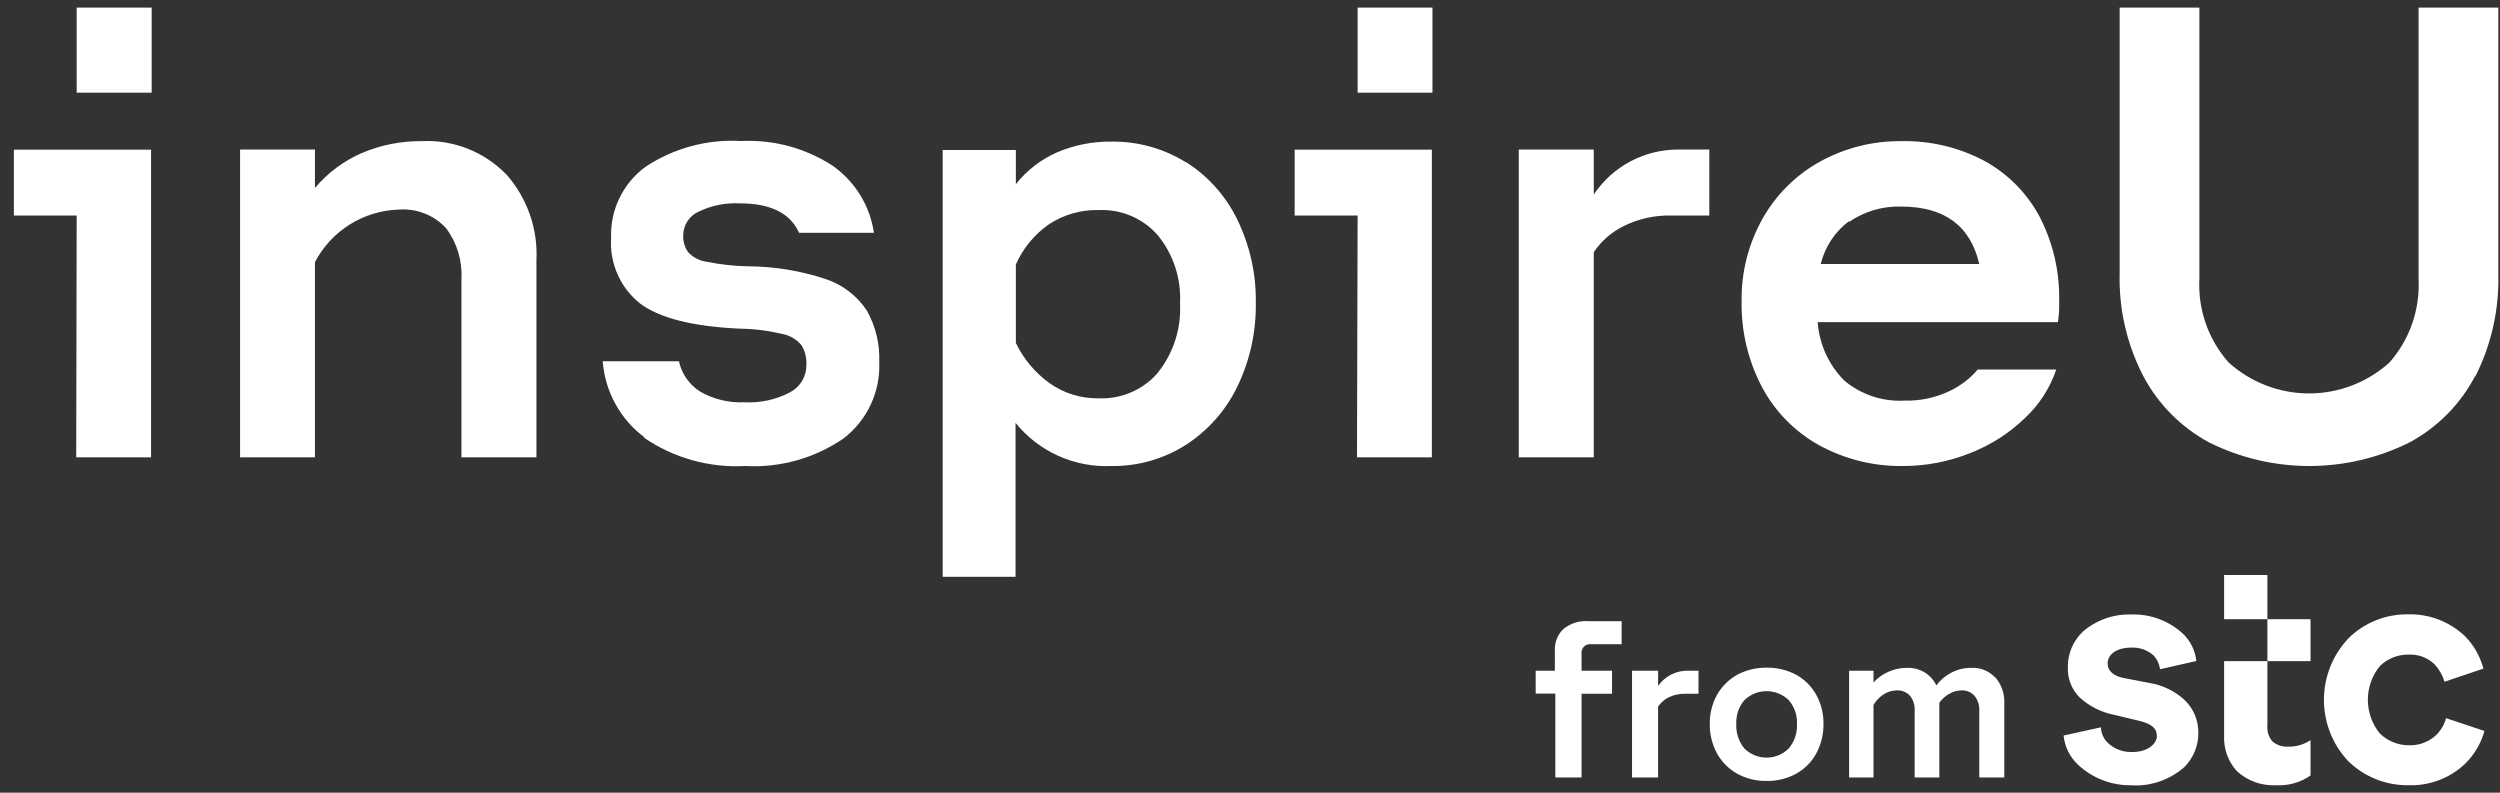 <svg width="164" height="52" viewBox="0 0 164 52" fill="none" xmlns="http://www.w3.org/2000/svg">
<rect x="0" y="0" width="164" height="52" fill="#333333" stroke="none"/>
<path d="M100.74 45.5V44H102V42.69C101.984 42.427 102.025 42.164 102.12 41.919C102.215 41.674 102.362 41.453 102.55 41.27C103.012 40.888 103.604 40.702 104.2 40.75H106.38V42.26H104.38C104.295 42.248 104.208 42.256 104.126 42.284C104.045 42.312 103.97 42.358 103.909 42.419C103.848 42.48 103.802 42.554 103.775 42.636C103.747 42.717 103.739 42.804 103.75 42.89V44H105.75V45.51H103.75V51H102.03V45.5H100.74Z" fill="white"/>
<path d="M111.421 44V45.51H110.561C110.184 45.502 109.812 45.581 109.47 45.74C109.19 45.882 108.95 46.092 108.771 46.35V51H107.061V44H108.771V45C108.993 44.679 109.293 44.419 109.643 44.244C109.992 44.069 110.38 43.985 110.771 44H111.421Z" fill="white"/>
<path d="M113.951 50.749C113.396 50.437 112.939 49.976 112.631 49.419C112.316 48.829 112.154 48.169 112.161 47.499C112.151 46.833 112.313 46.175 112.631 45.589C112.943 45.038 113.399 44.581 113.951 44.269C114.547 43.951 115.215 43.79 115.891 43.799C116.57 43.788 117.241 43.95 117.84 44.269C118.392 44.579 118.845 45.036 119.151 45.589C119.468 46.175 119.63 46.833 119.621 47.499C119.627 48.169 119.465 48.829 119.151 49.419C118.849 49.978 118.394 50.439 117.84 50.749C117.243 51.076 116.571 51.242 115.891 51.229C115.213 51.243 114.544 51.077 113.951 50.749ZM117.34 49.099C117.717 48.654 117.91 48.082 117.881 47.499C117.91 46.926 117.717 46.363 117.34 45.929C116.951 45.551 116.429 45.34 115.885 45.34C115.342 45.34 114.821 45.551 114.431 45.929C114.062 46.367 113.872 46.928 113.901 47.499C113.872 48.08 114.061 48.65 114.431 49.099C114.817 49.485 115.34 49.701 115.885 49.701C116.431 49.701 116.954 49.485 117.34 49.099Z" fill="white"/>
<path d="M130.901 44.441C131.305 44.916 131.512 45.528 131.481 46.151V51.001H129.841V46.661C129.868 46.302 129.761 45.945 129.541 45.661C129.432 45.534 129.294 45.434 129.14 45.37C128.985 45.306 128.818 45.278 128.651 45.291C128.372 45.295 128.099 45.375 127.861 45.521C127.608 45.665 127.389 45.863 127.221 46.101V51.001H125.601V46.661C125.631 46.303 125.528 45.947 125.311 45.661C125.2 45.533 125.061 45.433 124.905 45.369C124.748 45.304 124.579 45.278 124.411 45.291C124.104 45.295 123.805 45.389 123.551 45.561C123.286 45.736 123.064 45.968 122.901 46.241V51.001H121.301V44.001H122.901V44.771C123.179 44.465 123.52 44.222 123.901 44.061C124.278 43.893 124.688 43.808 125.101 43.811C125.508 43.799 125.91 43.903 126.261 44.111C126.591 44.314 126.855 44.61 127.021 44.961C127.285 44.608 127.627 44.32 128.021 44.121C128.426 43.913 128.875 43.806 129.331 43.811C129.622 43.797 129.912 43.848 130.182 43.958C130.451 44.069 130.693 44.237 130.891 44.451" fill="white"/>
<path d="M139.891 51.521C141.137 51.576 142.356 51.145 143.291 50.321C143.588 50.025 143.823 49.673 143.981 49.284C144.139 48.896 144.218 48.48 144.211 48.061C144.215 47.671 144.141 47.284 143.993 46.924C143.846 46.563 143.627 46.236 143.351 45.961C142.7 45.344 141.877 44.939 140.991 44.801L139.331 44.481C138.641 44.351 138.261 44.001 138.261 43.531C138.261 42.911 138.861 42.481 139.831 42.481C140.368 42.46 140.892 42.65 141.291 43.011C141.512 43.261 141.654 43.57 141.701 43.901L144.081 43.361C144.008 42.679 143.696 42.045 143.201 41.571C142.28 40.722 141.063 40.269 139.811 40.311C138.656 40.274 137.53 40.67 136.651 41.421C136.332 41.718 136.078 42.079 135.906 42.48C135.733 42.882 135.647 43.314 135.651 43.751C135.633 44.119 135.692 44.488 135.825 44.832C135.958 45.176 136.161 45.489 136.421 45.751C137.055 46.331 137.837 46.725 138.681 46.891L140.311 47.281C141.131 47.471 141.491 47.771 141.491 48.281C141.491 48.791 140.891 49.331 139.901 49.331C139.598 49.347 139.295 49.3 139.011 49.193C138.727 49.087 138.468 48.922 138.251 48.711C137.986 48.444 137.832 48.087 137.821 47.711L135.371 48.251C135.445 48.97 135.771 49.639 136.291 50.141C136.772 50.597 137.339 50.953 137.958 51.188C138.578 51.423 139.239 51.533 139.901 51.511M158.041 51.511C159.393 51.547 160.705 51.047 161.691 50.121C162.306 49.525 162.751 48.776 162.981 47.951L160.461 47.111C160.347 47.537 160.119 47.925 159.801 48.231C159.324 48.673 158.692 48.91 158.041 48.891C157.325 48.895 156.636 48.618 156.121 48.121C155.61 47.496 155.331 46.713 155.331 45.906C155.331 45.098 155.61 44.316 156.121 43.691C156.371 43.447 156.667 43.256 156.991 43.127C157.316 42.998 157.662 42.935 158.011 42.941C158.323 42.926 158.635 42.975 158.927 43.085C159.22 43.195 159.486 43.364 159.711 43.581C160.012 43.906 160.234 44.296 160.361 44.721L162.911 43.861C162.701 43.062 162.288 42.332 161.711 41.741C161.211 41.264 160.621 40.891 159.976 40.644C159.33 40.396 158.642 40.28 157.951 40.301C157.231 40.292 156.516 40.426 155.849 40.696C155.181 40.965 154.573 41.365 154.061 41.871C153.026 42.961 152.45 44.407 152.45 45.911C152.45 47.414 153.026 48.86 154.061 49.951C155.117 50.97 156.533 51.531 158.001 51.511M149.321 51.511C150.121 51.555 150.914 51.329 151.571 50.871V48.551C151.147 48.838 150.644 48.988 150.131 48.981C149.742 49.008 149.358 48.883 149.061 48.631C148.817 48.331 148.702 47.946 148.741 47.561V37.721H145.901V40.621H151.571V43.371H145.901V48.251C145.861 49.111 146.163 49.952 146.741 50.591C147.088 50.908 147.495 51.153 147.938 51.311C148.381 51.469 148.851 51.537 149.321 51.511Z" fill="white"/>
<path d="M5.03 14.14H0.91V9.82H9.91V30H5L5.03 14.14ZM5.03 0.5H9.95V6.08H5.03V0.5Z" fill="white"/>
<path d="M33.19 11.409C34.579 12.965 35.297 15.007 35.19 17.089V29.999H30.27V18.299C30.336 17.11 29.982 15.934 29.27 14.979C28.881 14.552 28.399 14.219 27.862 14.006C27.325 13.793 26.746 13.705 26.17 13.749C25.028 13.782 23.915 14.119 22.946 14.725C21.977 15.332 21.188 16.186 20.66 17.199V29.999H15.75V9.809H20.66V12.329C21.488 11.345 22.532 10.565 23.71 10.049C24.958 9.515 26.303 9.246 27.66 9.259C28.68 9.208 29.699 9.372 30.65 9.743C31.602 10.114 32.464 10.681 33.18 11.409" fill="white"/>
<path d="M42.289 28.7C41.499 28.112 40.845 27.361 40.37 26.499C39.896 25.636 39.612 24.681 39.539 23.7H44.539C44.628 24.111 44.798 24.5 45.041 24.843C45.283 25.187 45.592 25.478 45.949 25.7C46.822 26.194 47.817 26.433 48.819 26.39C49.859 26.447 50.896 26.222 51.819 25.74C52.147 25.57 52.421 25.313 52.612 24.997C52.802 24.681 52.902 24.319 52.899 23.95C52.926 23.498 52.818 23.049 52.589 22.66C52.269 22.27 51.824 22.005 51.329 21.91C50.415 21.69 49.479 21.572 48.539 21.56C45.452 21.42 43.269 20.87 41.989 19.91C41.349 19.401 40.843 18.745 40.512 17.998C40.181 17.251 40.036 16.435 40.089 15.62C40.053 14.714 40.24 13.813 40.634 12.997C41.028 12.181 41.617 11.474 42.349 10.94C44.202 9.714 46.401 9.121 48.619 9.25C50.74 9.147 52.839 9.714 54.619 10.87C55.346 11.38 55.961 12.034 56.427 12.791C56.893 13.547 57.2 14.391 57.329 15.27H52.419C51.839 13.98 50.549 13.34 48.529 13.34C47.594 13.29 46.661 13.479 45.819 13.89C45.524 14.023 45.273 14.238 45.096 14.509C44.919 14.78 44.823 15.096 44.819 15.42C44.797 15.818 44.91 16.213 45.139 16.54C45.459 16.887 45.891 17.11 46.359 17.17C47.251 17.354 48.158 17.455 49.069 17.47C50.806 17.478 52.531 17.762 54.179 18.31C55.282 18.679 56.229 19.408 56.869 20.38C57.445 21.41 57.726 22.58 57.679 23.76C57.718 24.719 57.526 25.675 57.118 26.545C56.711 27.415 56.101 28.174 55.339 28.76C53.442 30.063 51.167 30.699 48.869 30.57C46.51 30.697 44.175 30.04 42.229 28.7" fill="white"/>
<path d="M77.78 10.62C79.236 11.538 80.406 12.843 81.16 14.39C81.994 16.098 82.412 17.98 82.38 19.88C82.409 21.784 81.991 23.667 81.16 25.38C80.405 26.937 79.235 28.255 77.78 29.19C76.326 30.115 74.633 30.595 72.91 30.57C71.713 30.625 70.52 30.397 69.427 29.905C68.335 29.414 67.373 28.672 66.62 27.74V37.84H61.84V9.84H66.64V12.08C67.355 11.179 68.278 10.466 69.33 10C70.466 9.513 71.693 9.271 72.93 9.29C74.65 9.269 76.34 9.741 77.8 10.65M75.95 24.45C76.978 23.168 77.498 21.551 77.41 19.91C77.498 18.287 76.977 16.69 75.95 15.43C75.472 14.885 74.878 14.454 74.212 14.168C73.546 13.883 72.824 13.75 72.1 13.78C70.929 13.746 69.777 14.075 68.8 14.72C67.854 15.384 67.107 16.293 66.64 17.35V22.5C67.144 23.546 67.9 24.449 68.84 25.13C69.791 25.805 70.934 26.155 72.1 26.13C72.826 26.157 73.548 26.021 74.214 25.732C74.881 25.443 75.474 25.009 75.95 24.46" fill="white"/>
<path d="M89.06 14.14H84.93V9.82H93.93V30H89.019L89.06 14.14ZM89.06 0.5H93.969V6.08H89.06V0.5Z" fill="white"/>
<path d="M112.131 9.811V14.141H109.651C108.579 14.11 107.515 14.34 106.551 14.811C105.743 15.201 105.053 15.798 104.551 16.541V30.001H99.631V9.811H104.551V12.761C105.163 11.845 105.994 11.095 106.968 10.58C107.942 10.065 109.029 9.801 110.131 9.811H112.131Z" fill="white"/>
<path d="M135 21.13H119.24C119.344 22.578 119.965 23.941 120.99 24.97C122.093 25.892 123.505 26.36 124.94 26.28C125.93 26.307 126.912 26.105 127.81 25.69C128.553 25.355 129.212 24.86 129.74 24.24H134.89C134.481 25.454 133.777 26.546 132.84 27.42C131.808 28.418 130.588 29.2 129.25 29.72C127.854 30.281 126.364 30.569 124.86 30.57C122.933 30.603 121.031 30.134 119.34 29.21C117.748 28.329 116.446 27.006 115.59 25.4C114.675 23.663 114.214 21.723 114.25 19.76C114.221 17.875 114.69 16.016 115.61 14.37C116.488 12.796 117.787 11.498 119.36 10.62C121.007 9.704 122.865 9.235 124.75 9.26C126.629 9.223 128.487 9.663 130.15 10.54C131.695 11.378 132.96 12.651 133.79 14.2C134.685 15.928 135.129 17.854 135.08 19.8C135.094 20.245 135.067 20.69 135 21.13ZM121.29 14.51C120.367 15.205 119.714 16.198 119.44 17.32H129.84C129.26 14.813 127.557 13.557 124.73 13.55C123.513 13.511 122.315 13.861 121.31 14.55" fill="white"/>
<path d="M162.379 24.65C161.409 26.512 159.9 28.038 158.049 29.03C156.011 30.043 153.765 30.57 151.489 30.57C149.213 30.57 146.968 30.043 144.929 29.03C143.078 28.036 141.567 26.51 140.589 24.65C139.521 22.582 138.991 20.277 139.049 17.95V0.5H144.279V18.3C144.177 20.303 144.863 22.266 146.189 23.77C147.637 25.082 149.521 25.809 151.474 25.809C153.428 25.809 155.312 25.082 156.759 23.77C158.078 22.262 158.76 20.301 158.659 18.3V0.5H163.889V18C163.947 20.324 163.428 22.626 162.379 24.7" fill="white"/>
</svg>

